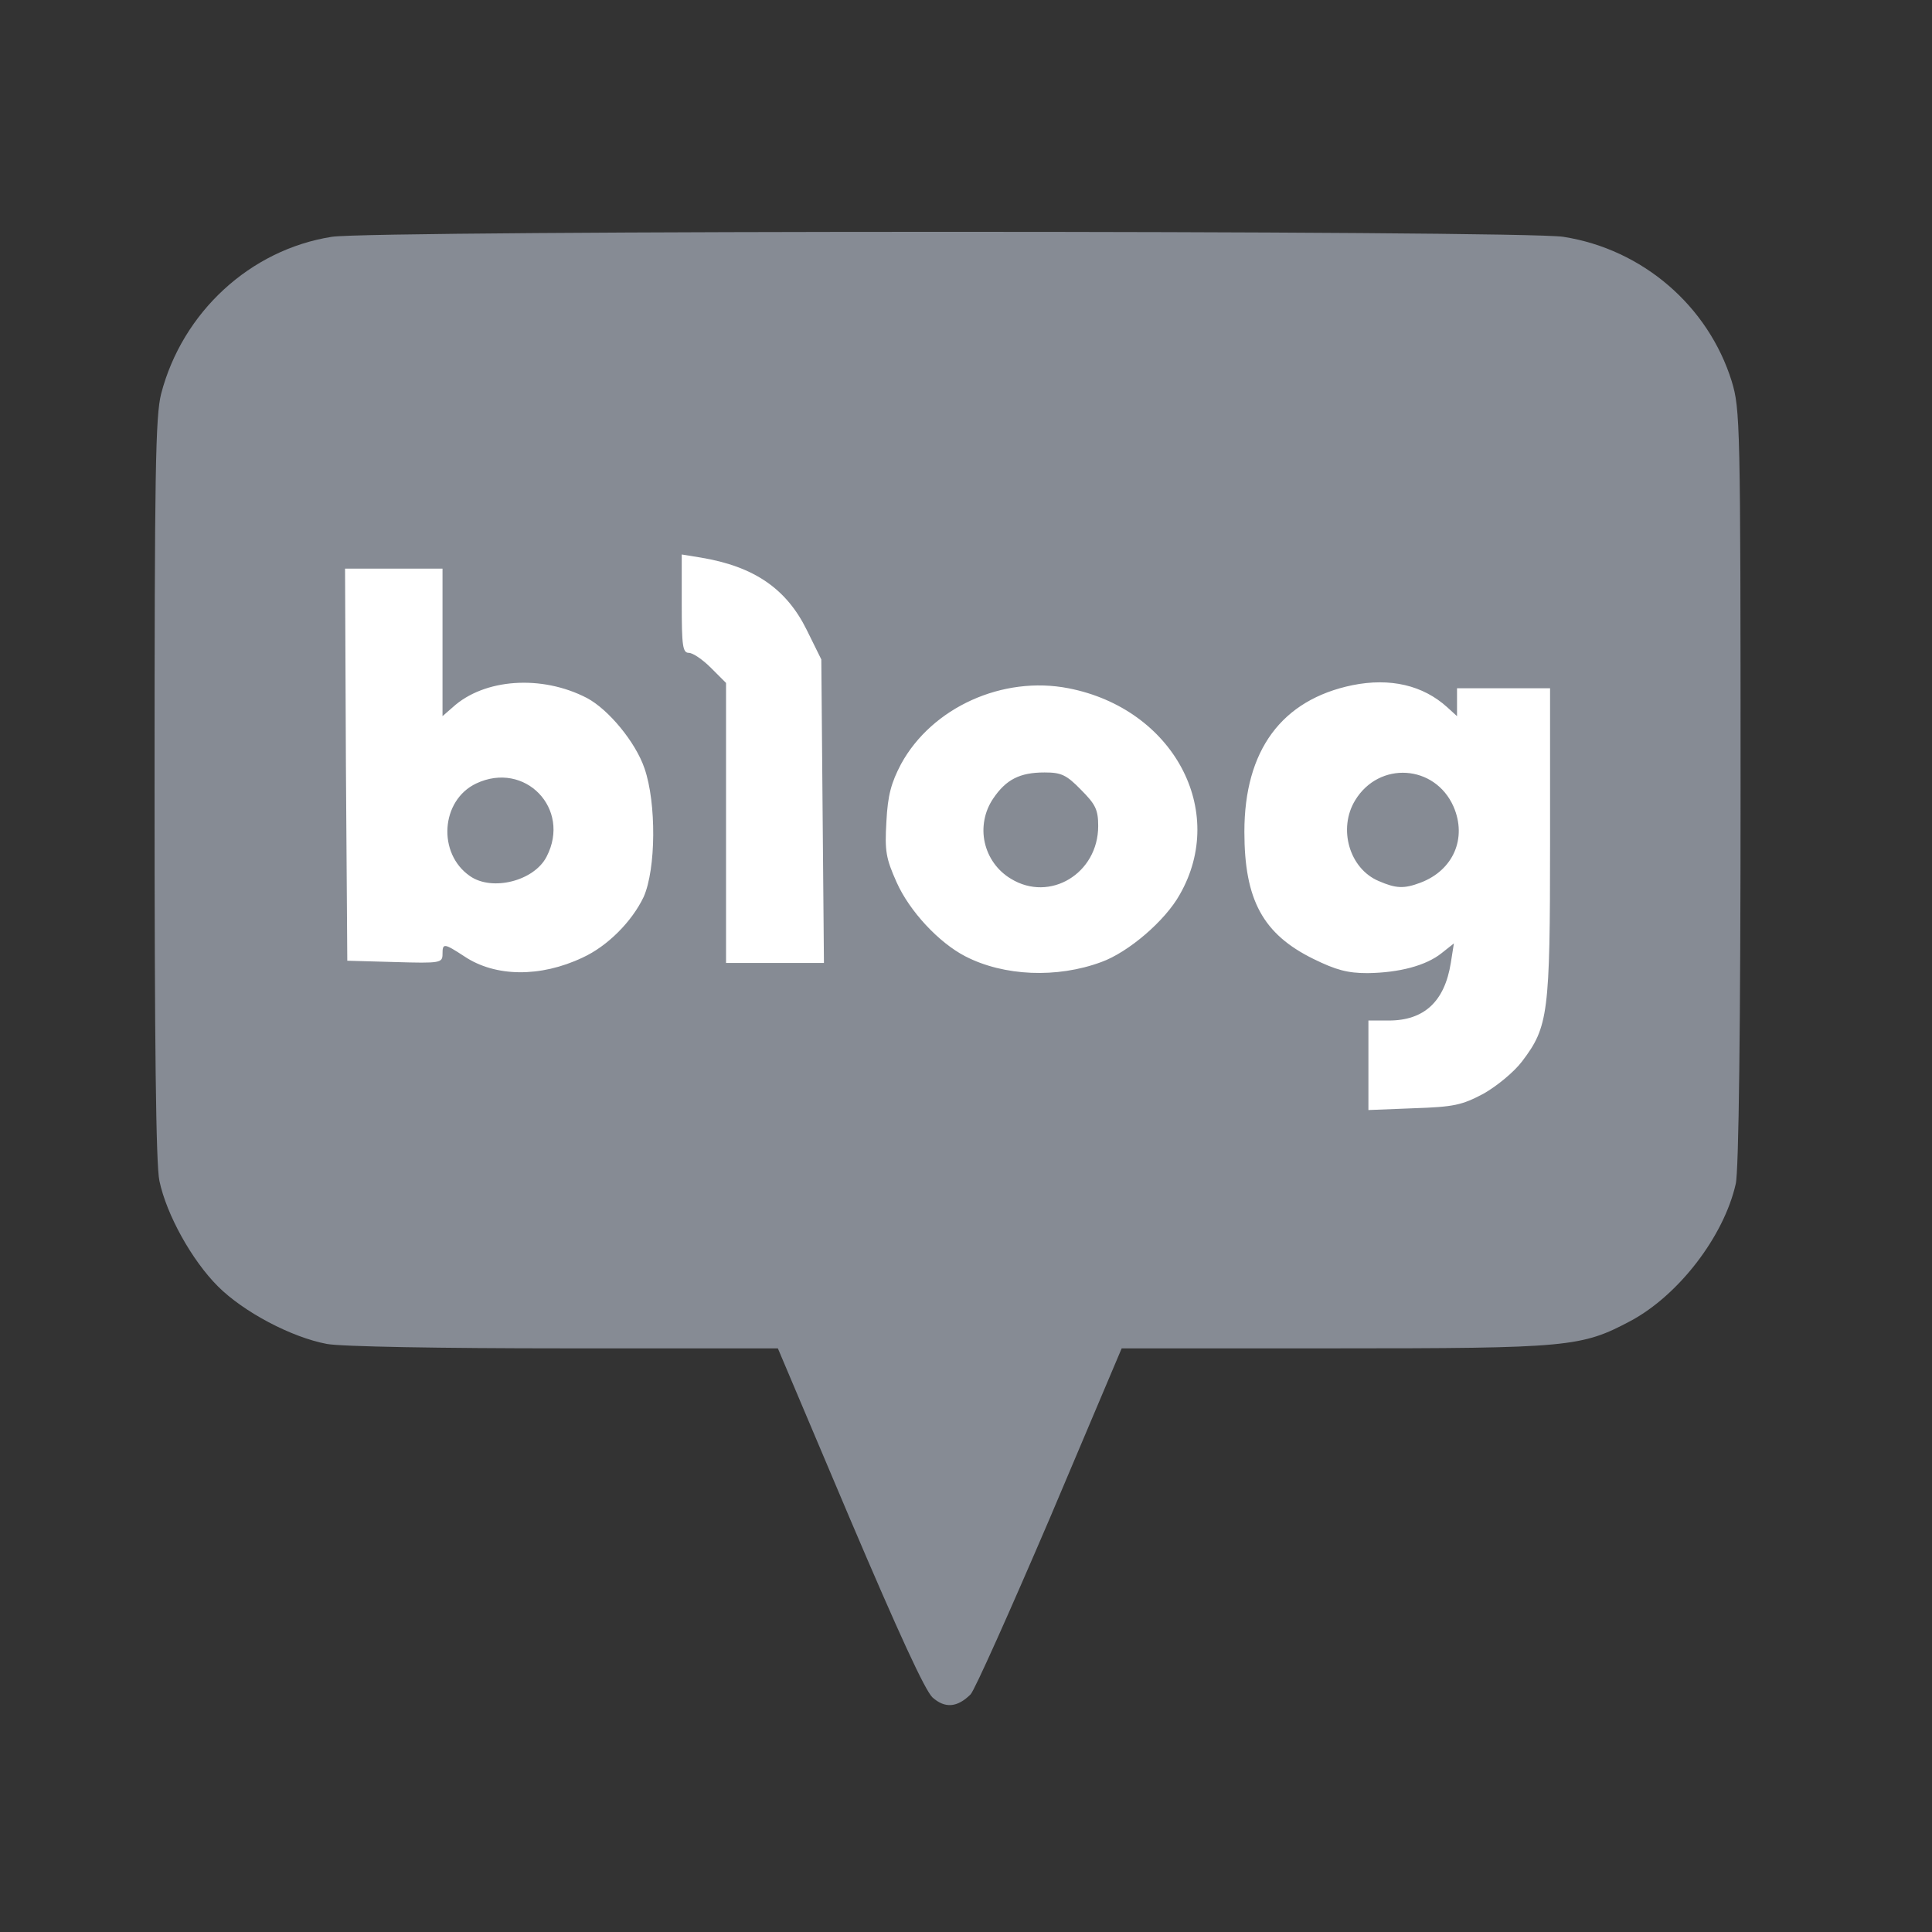 <svg width="45" height="45" viewBox="0 0 45 45" fill="none" xmlns="http://www.w3.org/2000/svg">
<rect x="0" y="0" width="45" height="45" fill="#333333" stroke="none"/>
<path d="M15.26 12.43C15.26 12.659 15.26 12.888 15.261 13.117C15.261 13.695 15.252 14.272 15.273 14.849C15.283 14.976 15.289 15.105 15.321 15.229C15.357 15.372 15.426 15.508 15.53 15.613C15.628 15.716 15.757 15.785 15.897 15.809C16.004 15.877 16.095 15.966 16.185 16.055L16.292 16.165V23.048H19.816L19.747 15.211C19.676 15.072 19.607 14.933 19.54 14.793C19.412 14.527 19.284 14.261 19.129 14.011C18.778 13.454 18.271 13.012 17.671 12.741C17.575 12.698 17.479 12.657 17.381 12.621C17.016 12.487 16.634 12.408 16.251 12.346C16.122 12.325 15.993 12.307 15.865 12.285L15.26 12.187V12.43ZM7.415 12.833L7.431 16.28C7.437 17.5 7.444 18.719 7.452 19.938C7.457 20.691 7.463 21.444 7.468 22.197L7.473 22.981L8.027 22.994L8.062 22.995L8.203 22.999L8.221 22.999L8.379 23.004C8.879 23.019 9.379 23.036 9.879 23.039H9.897C9.955 23.039 10.013 23.036 10.071 23.034C10.205 23.027 10.34 23.007 10.464 22.955C10.515 22.933 10.564 22.907 10.61 22.875C10.772 22.969 10.941 23.05 11.12 23.107C11.243 23.147 11.368 23.18 11.494 23.204C11.88 23.28 12.278 23.282 12.666 23.224C13.028 23.168 13.381 23.065 13.716 22.917C13.886 22.845 14.051 22.758 14.207 22.658C14.648 22.372 15.027 21.999 15.318 21.562C15.375 21.479 15.429 21.394 15.476 21.305C15.602 21.07 15.688 20.813 15.734 20.551C15.841 19.975 15.857 19.385 15.808 18.802C15.793 18.608 15.768 18.416 15.734 18.225C15.672 17.893 15.57 17.565 15.41 17.266C15.357 17.169 15.301 17.075 15.241 16.983C14.988 16.591 14.68 16.233 14.313 15.944C14.252 15.895 14.188 15.849 14.121 15.807C13.832 15.624 13.509 15.497 13.178 15.411C12.652 15.269 12.1 15.245 11.563 15.339C11.345 15.378 11.131 15.439 10.926 15.522V12.626H7.415L7.415 12.833ZM32.112 15.273C31.875 15.277 31.638 15.303 31.405 15.348C30.955 15.433 30.523 15.592 30.126 15.819C29.628 16.109 29.215 16.522 28.924 17.019C28.835 17.172 28.758 17.332 28.693 17.497C28.559 17.832 28.471 18.184 28.421 18.54C28.316 18.076 28.124 17.636 27.855 17.244C27.608 16.88 27.304 16.558 26.954 16.29C26.202 15.717 25.292 15.389 24.347 15.349C24.18 15.343 24.014 15.347 23.848 15.36C23.048 15.428 22.281 15.709 21.628 16.175C21.268 16.432 20.953 16.745 20.693 17.103C20.445 17.443 20.26 17.825 20.147 18.23C20.102 18.397 20.071 18.569 20.056 18.742C20.029 19.06 20.003 19.38 20.017 19.7C20.02 19.787 20.027 19.874 20.041 19.96C20.076 20.191 20.151 20.415 20.243 20.63C20.296 20.757 20.356 20.882 20.418 21.006C20.75 21.613 21.21 22.141 21.766 22.553C22.095 22.791 22.461 22.972 22.849 23.087C23.242 23.206 23.652 23.266 24.061 23.279C24.221 23.284 24.38 23.279 24.539 23.269C25.026 23.239 25.506 23.131 25.96 22.951C26.027 22.924 26.093 22.894 26.158 22.862C26.442 22.716 26.71 22.537 26.958 22.335C27.183 22.152 27.393 21.949 27.589 21.733C27.714 21.594 27.828 21.444 27.929 21.286C28.149 20.944 28.31 20.568 28.406 20.173C28.45 20.572 28.543 20.968 28.708 21.335C28.811 21.565 28.944 21.783 29.105 21.977C29.324 22.236 29.581 22.46 29.869 22.639C30.167 22.829 30.488 22.979 30.815 23.109C30.957 23.165 31.105 23.205 31.254 23.233V26.5L31.805 26.476L31.86 26.474L31.916 26.471L31.934 26.471L32.053 26.466C32.566 26.447 33.079 26.433 33.592 26.4C33.942 26.374 34.291 26.294 34.609 26.141C34.696 26.098 34.783 26.054 34.868 26.005C35.197 25.815 35.498 25.58 35.763 25.306C35.797 25.272 35.829 25.236 35.86 25.198C36.075 24.944 36.264 24.664 36.395 24.357C36.453 24.221 36.499 24.078 36.532 23.934C36.622 23.557 36.658 23.171 36.678 22.786C36.688 22.59 36.695 22.394 36.702 22.198C36.73 20.95 36.722 19.701 36.722 18.453C36.722 18.147 36.723 17.841 36.723 17.535V15.412H33.318V15.502C32.936 15.345 32.526 15.268 32.112 15.273ZM24.403 18.611C24.443 18.612 24.485 18.614 24.522 18.63C24.535 18.639 24.546 18.651 24.558 18.66C24.695 18.781 24.824 18.91 24.937 19.052C24.953 19.08 24.955 19.112 24.958 19.142C24.963 19.221 24.956 19.3 24.95 19.378C24.922 19.581 24.817 19.765 24.658 19.894C24.58 19.957 24.488 20.004 24.39 20.027C24.265 20.062 24.129 20.05 24.007 20.006C23.851 19.95 23.718 19.844 23.629 19.705C23.596 19.651 23.57 19.592 23.552 19.531C23.506 19.365 23.522 19.188 23.597 19.032C23.624 18.975 23.659 18.922 23.699 18.874C23.768 18.774 23.866 18.691 23.981 18.651C24.019 18.637 24.058 18.631 24.097 18.626C24.184 18.614 24.272 18.609 24.36 18.611C24.374 18.61 24.388 18.61 24.403 18.611ZM32.68 18.618C32.745 18.618 32.809 18.627 32.87 18.648C33.048 18.705 33.2 18.84 33.276 19.011C33.301 19.062 33.321 19.114 33.334 19.168C33.367 19.298 33.366 19.438 33.321 19.565C33.303 19.615 33.278 19.663 33.246 19.705L33.236 19.719C33.153 19.823 33.044 19.905 32.922 19.958C32.836 19.996 32.745 20.024 32.653 20.04C32.592 20.038 32.531 20.025 32.475 20.001C32.411 19.976 32.348 19.947 32.286 19.915C32.18 19.845 32.099 19.744 32.053 19.625C31.991 19.473 31.978 19.305 32.016 19.145C32.035 19.07 32.067 18.998 32.111 18.935C32.215 18.771 32.39 18.654 32.581 18.625C32.614 18.62 32.647 18.618 32.68 18.618ZM11.696 18.732C11.767 18.732 11.838 18.745 11.903 18.773C12.053 18.835 12.177 18.959 12.235 19.111C12.266 19.192 12.276 19.28 12.271 19.366C12.263 19.494 12.219 19.616 12.145 19.72C12.063 19.805 11.962 19.868 11.85 19.905C11.722 19.948 11.585 19.963 11.451 19.951C11.347 19.935 11.252 19.88 11.188 19.796C11.105 19.696 11.054 19.574 11.044 19.445C11.028 19.299 11.057 19.151 11.129 19.023C11.174 18.945 11.237 18.877 11.316 18.832C11.431 18.764 11.564 18.73 11.696 18.732Z" fill="white"/>
<path d="M21.72 39.537C21.544 39.372 20.936 38.051 19.79 35.358L18.118 31.406H13.145C10.265 31.406 7.934 31.365 7.614 31.303C6.788 31.148 5.674 30.56 5.075 29.961C4.467 29.353 3.878 28.29 3.713 27.505C3.631 27.134 3.6 24.265 3.6 18.373C3.6 10.985 3.62 9.695 3.754 9.169C4.25 7.27 5.828 5.815 7.727 5.516C8.656 5.361 35.495 5.361 36.414 5.516C38.261 5.805 39.788 7.126 40.335 8.88C40.531 9.53 40.541 9.829 40.541 18.342C40.541 23.883 40.5 27.289 40.428 27.578C40.149 28.806 39.096 30.168 37.982 30.766C36.837 31.375 36.558 31.406 31.089 31.406H26.126L24.454 35.358C23.525 37.525 22.7 39.372 22.607 39.465C22.297 39.774 22.009 39.795 21.72 39.537ZM34.556 25.473C34.866 25.297 35.268 24.967 35.454 24.719C36.063 23.915 36.104 23.616 36.104 19.622V16.031H33.937V16.681L33.71 16.474C33.142 15.959 32.379 15.783 31.502 15.959C29.851 16.299 28.984 17.476 28.984 19.374C28.984 20.963 29.417 21.758 30.594 22.336C31.12 22.594 31.388 22.666 31.852 22.666C32.596 22.656 33.215 22.49 33.576 22.202L33.864 21.974L33.792 22.429C33.648 23.326 33.173 23.77 32.348 23.77H31.873V25.855L32.936 25.813C33.865 25.782 34.051 25.741 34.556 25.473ZM13.568 22.305C14.156 22.036 14.723 21.458 14.992 20.891C15.28 20.241 15.291 18.703 15.012 17.898C14.806 17.29 14.176 16.526 13.671 16.258C12.618 15.711 11.277 15.804 10.544 16.474L10.307 16.681V13.245H8.037L8.057 17.816L8.089 22.377L9.203 22.408C10.255 22.439 10.307 22.429 10.307 22.222C10.307 21.964 10.338 21.964 10.813 22.274C11.535 22.759 12.587 22.769 13.568 22.305V22.305ZM25.651 22.408C26.281 22.181 27.137 21.449 27.477 20.839C28.602 18.879 27.323 16.506 24.887 16.031C23.36 15.732 21.709 16.474 20.987 17.796C20.76 18.229 20.677 18.518 20.646 19.137C20.605 19.828 20.636 19.993 20.884 20.55C21.183 21.221 21.864 21.954 22.483 22.274C23.381 22.738 24.619 22.79 25.651 22.408ZM19.16 18.889L19.13 15.36L18.789 14.669C18.314 13.709 17.561 13.193 16.323 12.987L15.879 12.915V14.06C15.879 15.04 15.9 15.206 16.044 15.206C16.137 15.206 16.364 15.36 16.56 15.556L16.911 15.907V22.429H19.191L19.16 18.889Z" fill="#868B94"/>
<path d="M32.11 20.52C31.429 20.231 31.161 19.302 31.564 18.641C32.121 17.723 33.421 17.805 33.855 18.786C34.174 19.519 33.855 20.271 33.081 20.561C32.699 20.705 32.513 20.695 32.11 20.52ZM10.947 20.406C10.183 19.88 10.266 18.641 11.091 18.249C12.226 17.713 13.31 18.837 12.732 19.952C12.443 20.52 11.463 20.767 10.947 20.406ZM23.546 20.468C23.392 20.376 23.259 20.254 23.154 20.108C23.05 19.963 22.976 19.798 22.937 19.623C22.898 19.448 22.896 19.267 22.93 19.091C22.963 18.915 23.033 18.748 23.133 18.6C23.432 18.157 23.752 17.992 24.33 17.992C24.712 17.992 24.836 18.043 25.177 18.394C25.517 18.735 25.579 18.858 25.579 19.24C25.579 20.344 24.454 21.025 23.546 20.468Z" fill="#868B94"/>
</svg>
